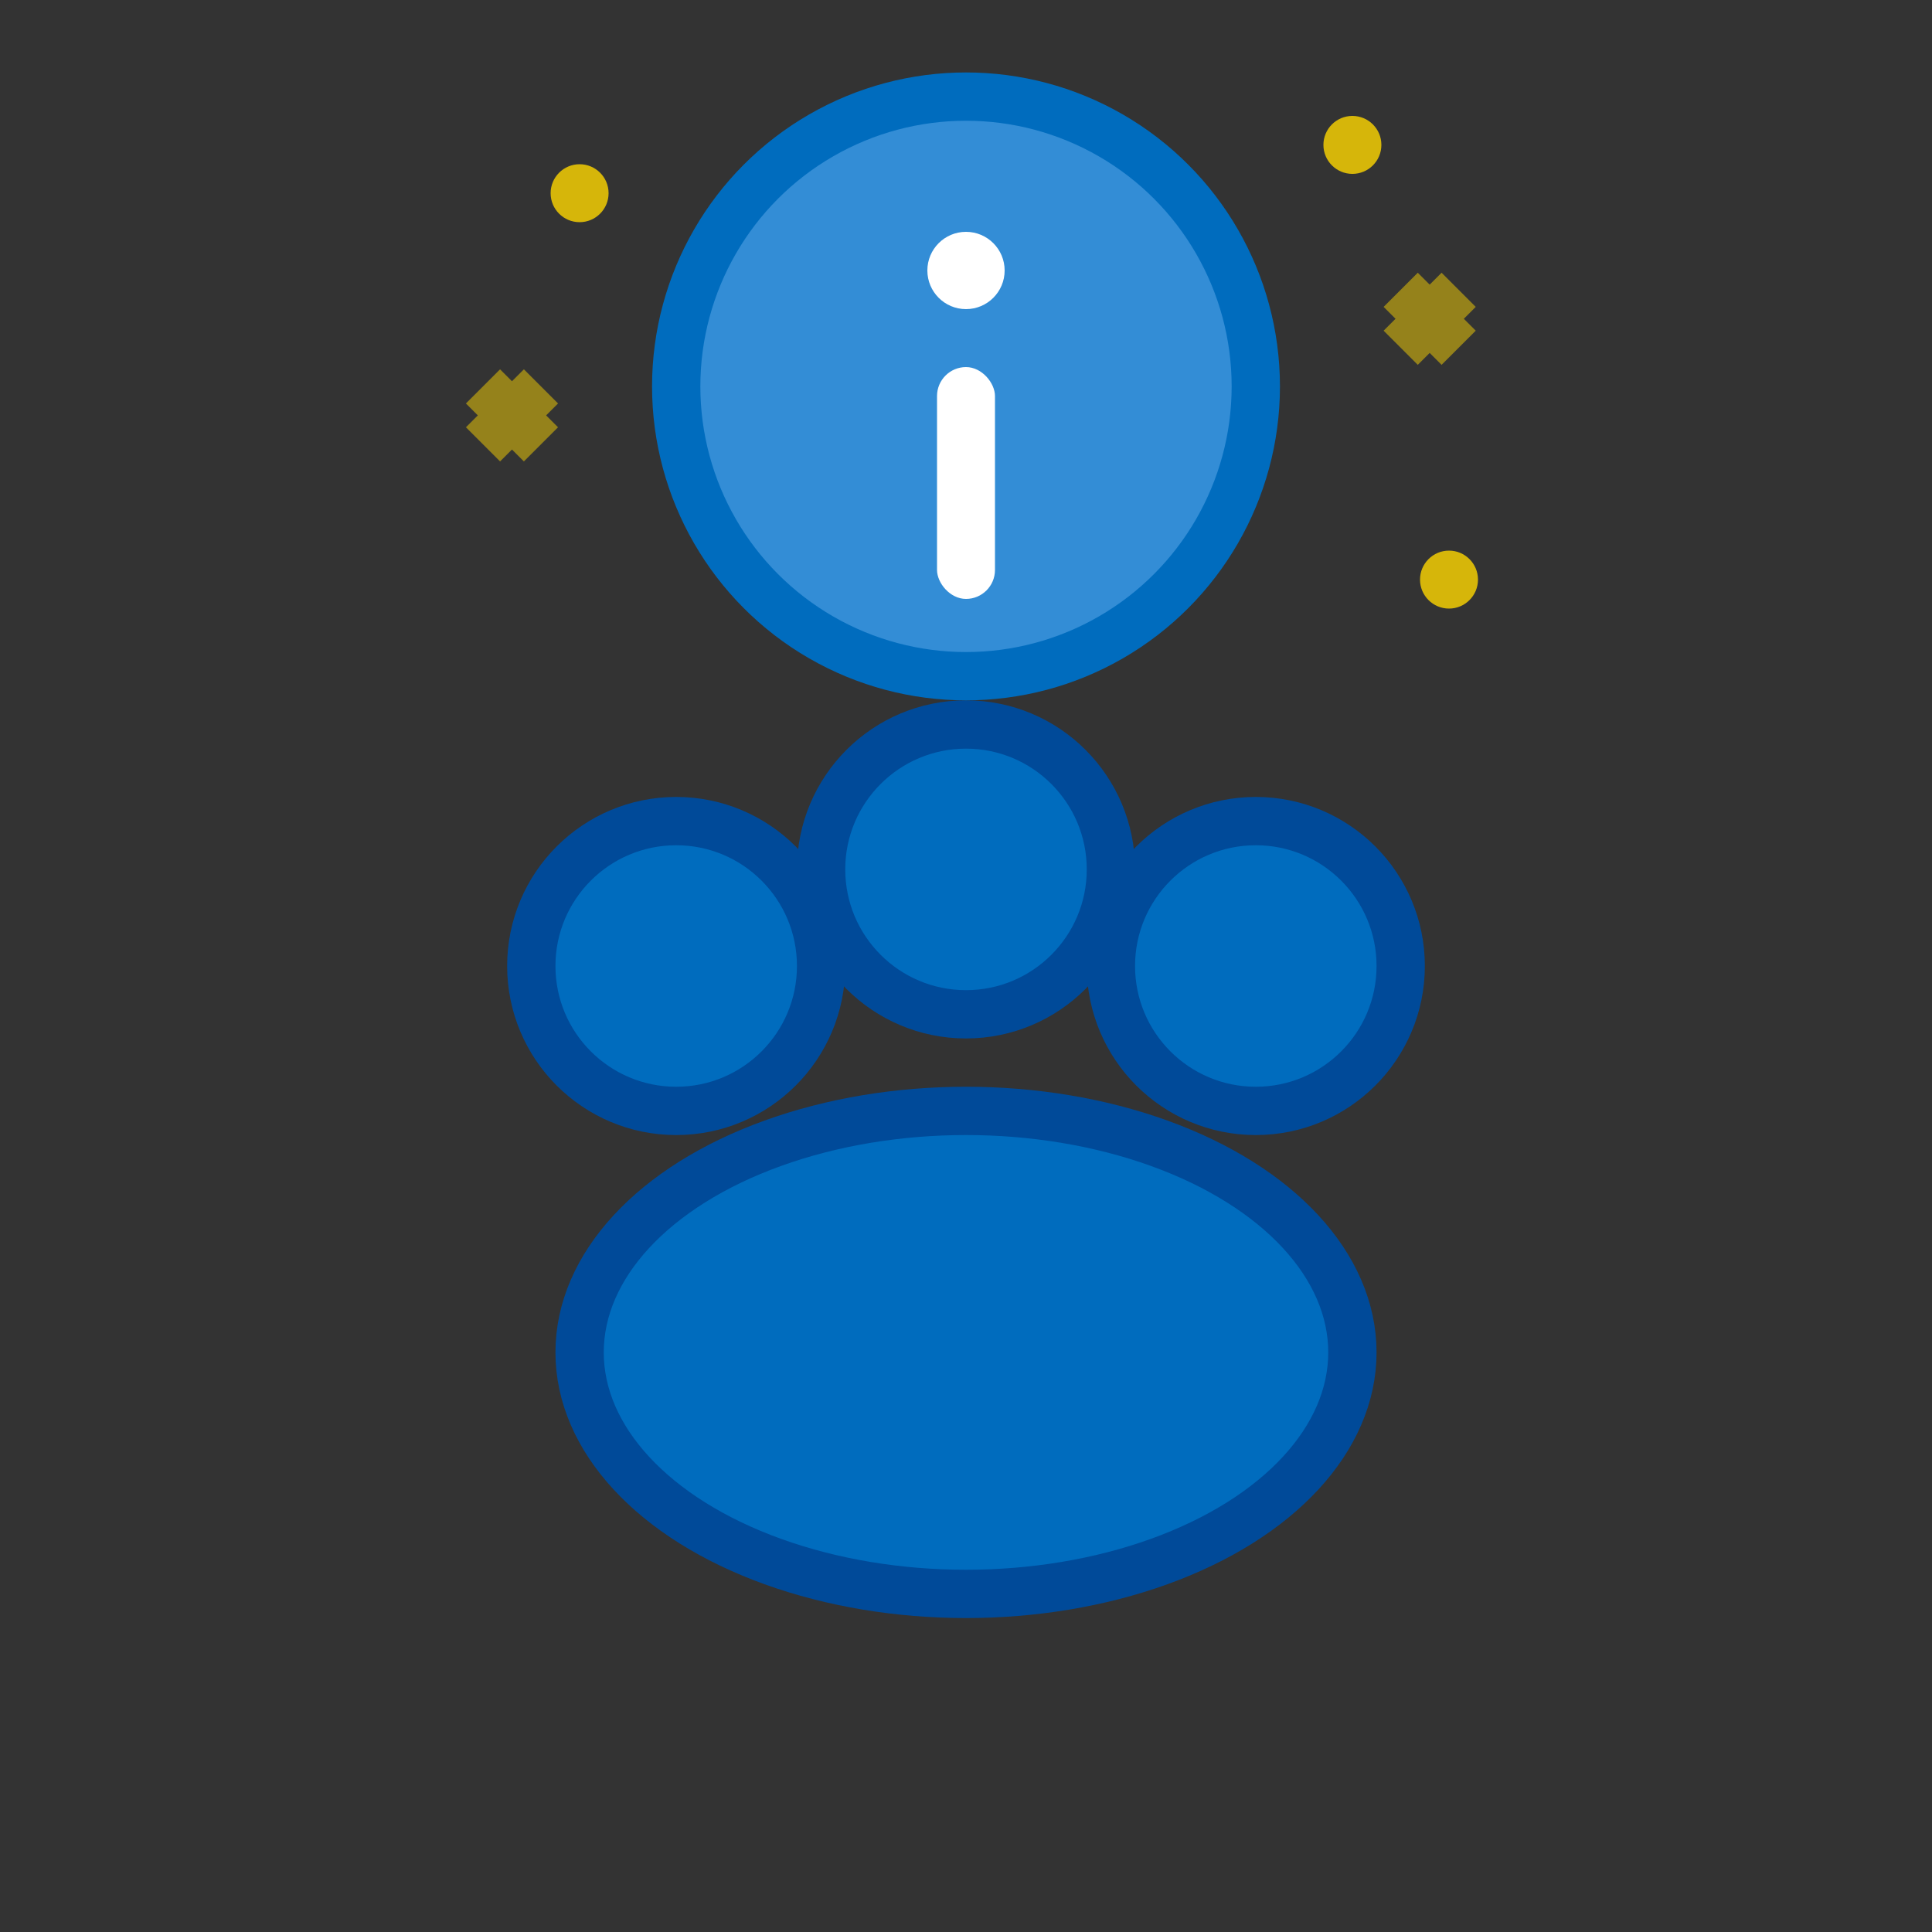<svg width="20" height="20" viewBox="0 0 20 20" xmlns="http://www.w3.org/2000/svg">
  <rect x="0" y="0" width="20" height="20" fill="#333333" stroke="none"/>
  <!-- Cat paw -->
  <g fill="#006cbe" stroke="#004a99" stroke-width="0.5">
    <!-- Main paw pad -->
    <ellipse cx="10" cy="14" rx="4" ry="2.5" />
    
    <!-- Toe pads -->
    <circle cx="7" cy="10" r="1.5" />
    <circle cx="10" cy="9" r="1.5" />
    <circle cx="13" cy="10" r="1.5" />
  </g>
  
  <!-- Info symbol (i in a circle) -->
  <g>
    <!-- Circle background -->
    <circle cx="10" cy="4" r="3" fill="#338dd6" stroke="#006cbe" stroke-width="0.5" />
    
    <!-- Information "i" -->
    <circle cx="10" cy="2.8" r="0.4" fill="#FFFFFF" />
    <rect x="9.7" y="3.8" width="0.6" height="2.4" fill="#FFFFFF" rx="0.3" />
  </g>
  
  <!-- Sparkle effects around info icon -->
  <g fill="#FFD700" opacity="0.8">
    <circle cx="6" cy="2" r="0.3" />
    <circle cx="14" cy="1.5" r="0.3" />
    <circle cx="15" cy="6" r="0.3" />
    
    <!-- Small sparkle crosses -->
    <g stroke="#FFD700" stroke-width="0.5" opacity="0.6">
      <path d="M 5 4 L 5.6 4.6 M 5.6 4 L 5 4.6" />
      <path d="M 14.5 3 L 15.1 3.6 M 15.1 3 L 14.5 3.6" />
    </g>
  </g>
</svg>